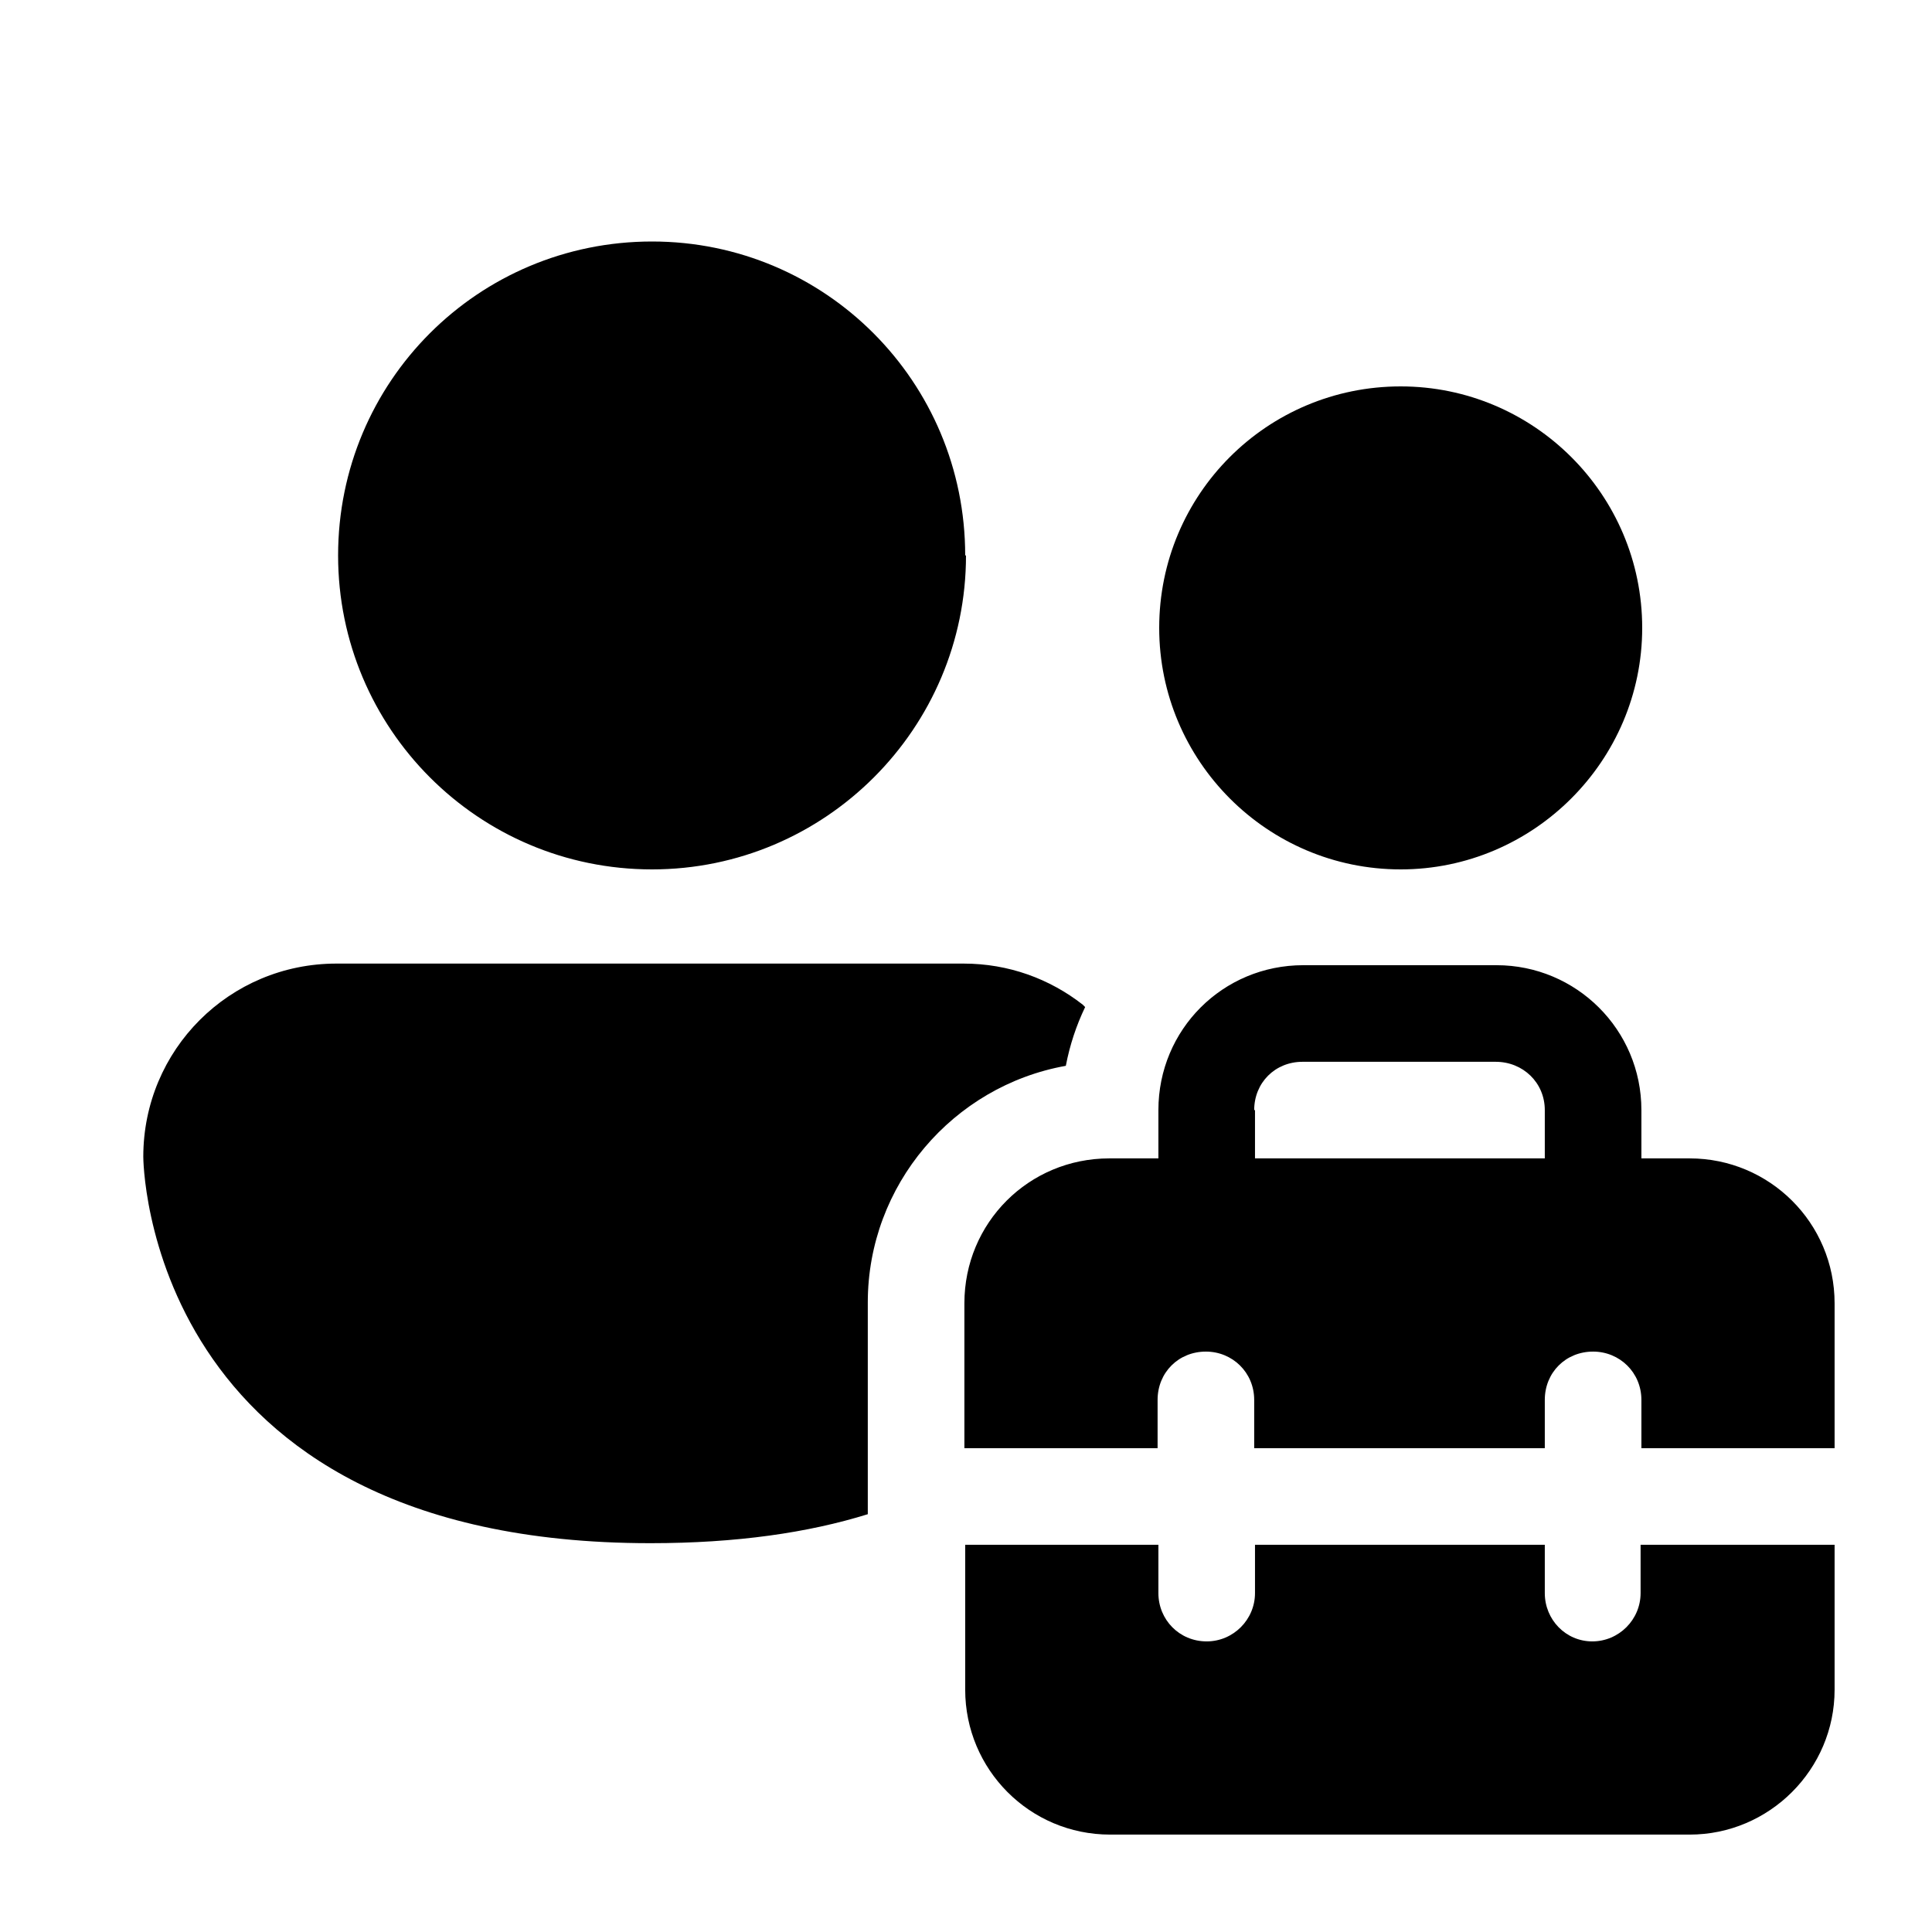 <svg viewBox="0 0 24 24" xmlns="http://www.w3.org/2000/svg"><path fill="currentColor" d="M12 6.9c0 2.15-1.75 3.9-3.9 3.9 -2.16 0-3.9-1.75-3.9-3.9C4.2 4.74 5.94 3 8.1 3c2.15 0 3.89 1.74 3.89 3.9Zm5.4 3.9c1.65 0 3-1.35 3-3 0-1.66-1.35-3-3-3 -1.66 0-3 1.34-3 3 0 1.65 1.34 3 3 3Zm-3.92 1.71c-.11.23-.19.47-.24.73 -1.4.25-2.46 1.48-2.46 2.94v2.63c-.74.23-1.63.36-2.7.36 -6.3 0-6.3-4.8-6.3-4.8 0-1.33 1.07-2.4 2.4-2.4h7.79c.56 0 1.07.19 1.48.51Zm.91 1.88v-.6c0-1 .8-1.8 1.8-1.8h2.4c.99 0 1.8.8 1.8 1.8v.6h.6c.99 0 1.8.8 1.8 1.8v1.8h-2.4v-.6c0-.34-.27-.6-.6-.6 -.34 0-.6.26-.6.6v.6h-3.61v-.6c0-.34-.27-.6-.6-.6 -.34 0-.6.26-.6.6v.6h-2.4v-1.8c0-1 .8-1.8 1.8-1.8h.6Zm1.2-.6v.6h3.6v-.6c0-.34-.27-.6-.61-.6h-2.4c-.34 0-.6.26-.6.6Zm4.8 5.4h2.4v1.8c0 .99-.81 1.8-1.8 1.8h-7.2c-1 0-1.8-.81-1.8-1.8v-1.8h2.4v.6c0 .33.26.6.6.6 .33 0 .6-.27.6-.6v-.6h3.6v.6c0 .33.26.6.59.6 .33 0 .6-.27.6-.6v-.6Z"/></svg>